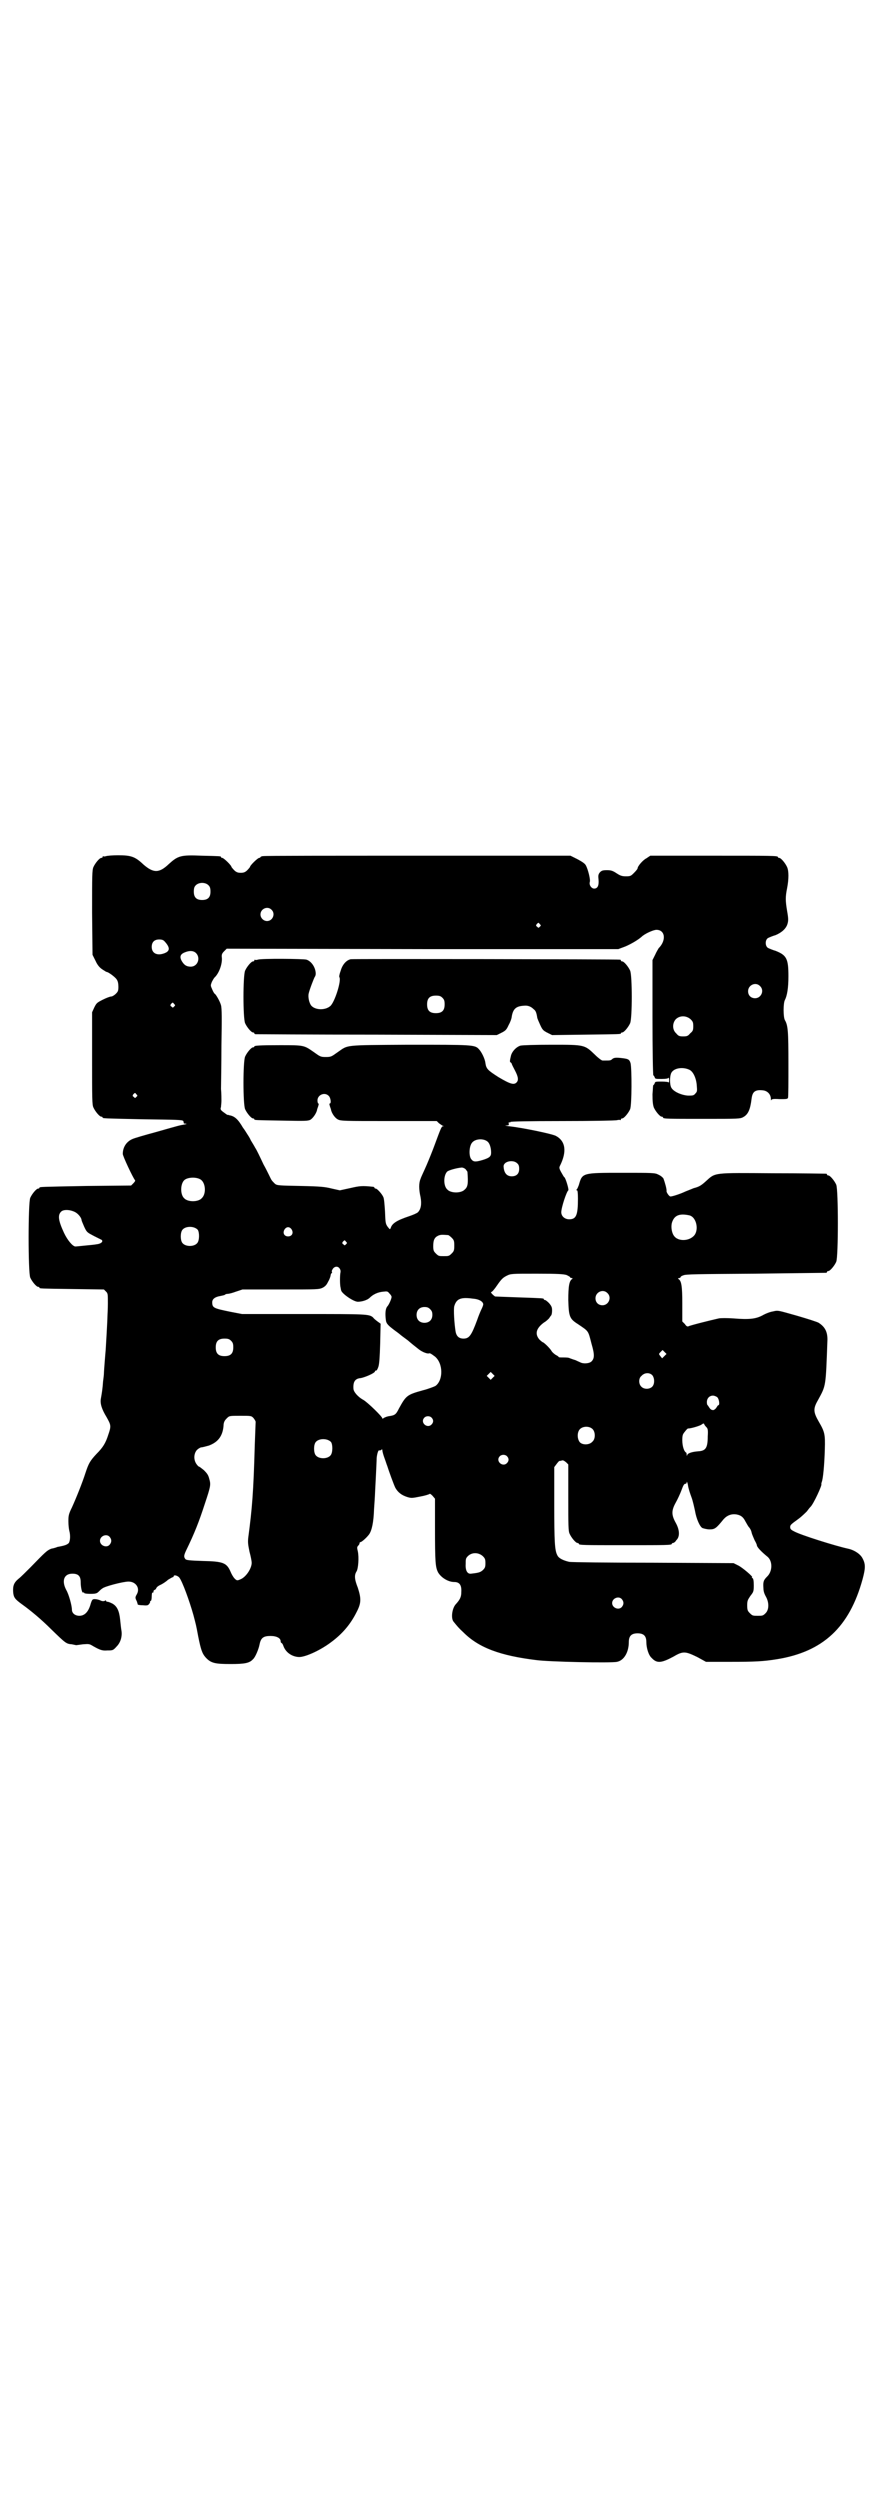 <?xml version="1.0" standalone="no"?>
<!DOCTYPE svg PUBLIC "-//W3C//DTD SVG 20010904//EN"
 "http://www.w3.org/TR/2001/REC-SVG-20010904/DTD/svg10.dtd">
<svg version="1.0" xmlns="http://www.w3.org/2000/svg"
 width="1000pt" height="2850pt" viewBox="0 0 1000 2850"
 preserveAspectRatio="xMidYMid meet">
<g transform="translate(0,2850) scale(0.5,-0.5)"
fill="#000000" stroke="none">
<path d="M242 3748 c-3 -1 -6 -1 -7 0 0 0 -1 0 -1 -2 0 -1 -1 -2 -3 -2 -4 0
-14 -12 -18 -21 -3 -7 -3 -20 -3 -104 l1 -96 7 -14 c4 -9 9 -15 15 -19 5 -3 9
-6 10 -6 4 0 20 -12 23 -17 3 -4 4 -10 4 -17 0 -9 -1 -11 -6 -16 -3 -3 -8 -6
-10 -6 -3 0 -11 -3 -19 -7 -14 -7 -15 -8 -20 -18 l-5 -11 0 -105 c0 -91 0
-106 3 -112 4 -9 14 -21 18 -21 2 0 3 -1 3 -2 0 -2 1 -2 94 -4 74 -1 88 -1 90
-4 1 -2 1 -4 1 -4 -1 -1 1 -2 4 -2 4 0 3 -1 -3 -2 -11 -2 -8 -1 -64 -17 -26
-7 -50 -14 -54 -16 -14 -6 -22 -19 -22 -34 0 -5 23 -54 28 -60 1 -1 -1 -4 -4
-7 l-5 -5 -102 -1 c-106 -2 -107 -2 -107 -4 0 -1 -1 -2 -3 -2 -4 0 -14 -12
-18 -21 -5 -11 -5 -171 0 -182 4 -9 14 -21 18 -21 2 0 3 -1 3 -2 0 -2 2 -2 76
-3 l71 -1 5 -5 c4 -4 4 -6 4 -27 0 -13 -1 -27 -1 -31 0 -4 -1 -23 -2 -41 -1
-18 -2 -33 -2 -34 0 0 -1 -11 -2 -24 -1 -13 -2 -26 -2 -29 0 -3 -1 -12 -2 -19
-1 -16 -3 -28 -5 -39 -2 -11 2 -24 13 -42 10 -18 11 -20 4 -40 -6 -19 -12 -29
-27 -44 -15 -16 -18 -22 -25 -43 -7 -22 -21 -57 -31 -79 -8 -16 -8 -20 -8 -32
0 -8 1 -17 2 -21 3 -11 2 -23 -1 -28 -4 -4 -9 -6 -26 -9 -2 -1 -8 -3 -14 -4
-10 -4 -13 -7 -48 -43 -10 -10 -22 -22 -26 -25 -11 -9 -14 -16 -13 -31 1 -12
4 -16 19 -27 21 -15 45 -35 68 -58 33 -32 34 -33 47 -34 5 -1 9 -2 10 -2 1 0
7 1 15 2 14 1 15 1 23 -4 16 -9 21 -11 33 -10 12 0 13 0 21 9 9 9 13 23 11 36
-1 5 -2 16 -3 25 -2 20 -7 31 -18 37 -4 2 -9 4 -11 4 -2 0 -3 1 -3 2 0 1 -1 2
-3 0 -3 -1 -6 -1 -10 1 -4 2 -10 3 -13 3 -5 0 -6 -1 -9 -10 -5 -19 -14 -28
-26 -28 -10 0 -17 6 -17 14 0 9 -7 35 -13 45 -11 21 -5 37 14 37 13 0 19 -5
19 -19 0 -12 3 -26 6 -24 1 1 2 0 2 -1 0 -1 6 -2 14 -2 12 0 15 1 19 5 2 2 6
6 8 7 5 5 48 16 60 16 17 0 27 -15 19 -29 -4 -7 -4 -8 0 -16 1 -3 2 -6 2 -7 0
-1 5 -2 12 -2 10 -1 12 0 14 3 2 2 3 5 2 6 0 0 1 1 2 1 1 0 2 5 2 10 0 6 1 10
2 9 1 -1 2 0 2 2 0 2 1 4 3 4 2 1 3 3 4 5 1 2 5 5 10 7 4 2 12 7 16 11 5 3 10
6 11 6 1 0 2 1 2 2 0 4 9 2 13 -3 7 -9 23 -53 32 -85 6 -23 6 -22 11 -49 6
-30 9 -39 17 -48 12 -13 21 -15 57 -15 32 0 43 2 51 11 5 4 13 23 15 34 3 15
9 19 25 19 14 0 23 -5 23 -12 0 -2 1 -4 2 -4 1 0 3 -3 4 -6 5 -15 19 -25 35
-26 14 -1 49 15 73 33 26 19 45 41 59 69 11 21 11 31 3 56 -8 20 -8 29 -3 37
4 6 6 32 3 46 -2 8 -2 10 1 13 2 2 3 4 3 6 0 1 1 2 2 2 3 0 15 11 20 18 6 9
10 27 11 57 1 15 2 29 2 31 0 2 1 20 2 40 1 20 2 41 2 46 1 10 4 19 6 17 1 0
3 0 4 1 2 2 3 2 3 -1 0 -2 2 -10 5 -18 3 -8 5 -15 6 -17 3 -10 16 -46 19 -51
6 -10 14 -16 26 -20 10 -3 11 -3 31 1 11 2 20 5 21 6 0 1 3 -1 6 -4 l6 -7 0
-64 c0 -82 1 -92 7 -104 7 -12 23 -22 37 -22 12 0 17 -7 16 -23 0 -11 -3 -17
-12 -27 -9 -9 -12 -32 -6 -40 9 -11 12 -15 23 -25 35 -35 84 -53 166 -63 28
-4 171 -7 184 -4 16 3 27 22 27 45 0 14 6 20 20 20 14 0 20 -6 20 -20 0 -13 5
-30 12 -36 12 -13 22 -12 50 3 22 13 27 12 54 -1 l20 -11 55 0 c57 0 76 1 107
6 105 17 165 73 195 182 7 26 7 35 0 48 -5 10 -19 19 -33 22 -28 6 -111 32
-124 40 -6 3 -8 5 -8 9 0 5 1 6 19 19 8 6 16 14 19 17 3 4 6 8 8 10 7 6 28 52
25 52 0 0 0 2 1 5 3 7 6 39 7 74 1 35 0 40 -14 64 -12 21 -13 29 -2 48 19 35
18 29 22 139 0 18 -6 29 -20 38 -3 2 -25 9 -49 16 -43 12 -43 13 -55 10 -7 -1
-17 -5 -24 -9 -15 -8 -30 -10 -66 -7 -15 1 -29 1 -34 0 -18 -4 -66 -16 -69
-18 -2 -1 -5 0 -8 5 l-6 6 0 40 c0 41 -2 53 -9 57 -1 1 -1 2 2 2 1 0 3 1 3 2
0 1 2 3 6 4 4 3 33 3 164 4 87 1 160 2 162 2 1 0 2 1 2 2 0 1 1 2 3 2 4 0 14
12 18 21 5 11 5 165 0 176 -4 9 -14 21 -18 21 -2 0 -3 1 -3 2 0 1 -1 2 -2 2
-2 0 -56 1 -121 1 -137 1 -131 2 -153 -18 -11 -10 -16 -13 -28 -16 -7 -3 -18
-7 -22 -9 -11 -5 -27 -10 -31 -10 -3 0 -9 9 -9 12 1 4 -4 21 -7 29 -2 3 -7 7
-12 9 -7 4 -14 4 -82 4 -92 0 -91 0 -99 -28 -2 -5 -4 -10 -5 -10 -1 -1 -1 -2
1 -2 1 0 2 -5 2 -19 0 -38 -4 -47 -20 -47 -10 0 -18 7 -18 16 0 11 12 47 16
50 2 1 -6 28 -9 30 -1 0 -4 6 -7 11 -5 9 -5 11 -3 15 16 32 13 56 -9 68 -9 5
-78 19 -106 22 -8 1 -12 2 -8 2 7 0 7 1 6 4 0 3 0 4 2 3 1 -1 2 0 2 1 0 1 39
2 119 2 65 0 121 1 124 2 4 1 7 1 8 0 0 0 1 0 1 2 0 1 1 2 3 2 4 0 14 12 18
21 4 10 4 92 1 105 -3 9 -5 10 -24 12 -11 1 -14 0 -17 -2 -4 -4 -6 -4 -15 -4
-2 0 -6 0 -8 0 -2 0 -10 6 -17 13 -24 23 -23 23 -98 23 -39 0 -67 -1 -72 -2
-10 -3 -20 -14 -22 -24 -1 -4 -2 -9 -2 -10 0 -2 0 -4 1 -4 1 0 2 -2 3 -3 0 -2
4 -9 7 -15 8 -15 9 -23 4 -28 -6 -6 -14 -4 -41 12 -25 16 -28 19 -30 32 -1 10
-9 26 -15 32 -9 10 -15 10 -160 10 -151 -1 -137 0 -162 -17 -14 -10 -15 -11
-27 -11 -12 0 -13 1 -27 11 -23 16 -22 16 -77 16 -49 0 -59 -1 -59 -3 0 -1 -1
-2 -3 -2 -4 0 -14 -12 -18 -21 -5 -11 -5 -109 0 -120 4 -9 14 -21 18 -21 2 0
3 -1 3 -2 0 -2 2 -2 63 -3 53 -1 59 -1 65 2 6 4 13 14 15 22 0 2 2 6 3 10 1 3
1 5 0 5 -1 0 -2 3 -2 7 0 13 17 20 26 10 4 -4 6 -17 2 -17 -1 0 -1 -2 0 -5 1
-4 3 -8 3 -10 2 -8 9 -18 15 -21 6 -4 16 -4 116 -4 l110 0 5 -5 c3 -2 7 -5 9
-6 3 -1 3 -1 0 -1 -3 0 -5 -5 -19 -43 -4 -11 -12 -31 -18 -45 -6 -14 -13 -28
-14 -32 -4 -9 -4 -24 0 -41 3 -16 1 -28 -6 -35 -2 -2 -11 -6 -20 -9 -27 -9
-39 -16 -42 -27 -2 -4 -2 -3 -7 3 -5 7 -5 10 -6 35 -1 15 -2 30 -4 33 -3 7
-14 19 -17 19 -2 0 -3 1 -3 2 0 1 -1 1 -2 2 -27 3 -32 2 -54 -3 l-23 -5 -18 4
c-16 4 -25 5 -71 6 -50 1 -54 1 -59 5 -3 3 -7 7 -8 9 -2 3 -9 19 -18 35 -8 17
-16 34 -19 38 -2 4 -7 12 -10 17 -2 5 -6 11 -8 14 -2 3 -6 10 -10 15 -11 19
-19 26 -30 28 -1 0 -3 1 -3 1 -1 0 -2 0 -2 0 -1 0 -5 3 -9 6 -7 5 -8 7 -6 12
0 3 1 9 1 14 0 5 0 17 -1 27 0 10 1 55 1 100 1 61 1 84 -1 91 -2 8 -11 24 -14
26 -1 0 -4 5 -6 10 -4 9 -4 9 -1 17 2 4 5 9 6 10 10 9 18 30 17 45 -1 7 0 10
5 15 l6 6 447 -1 446 0 16 6 c14 6 29 15 37 22 7 7 27 16 34 16 20 0 23 -24 5
-42 -1 -2 -5 -8 -8 -15 l-6 -12 0 -131 c0 -73 1 -132 2 -132 1 0 2 -2 3 -4 1
-4 2 -4 16 -4 10 0 15 1 16 3 0 1 1 -2 1 -6 0 -4 -1 -7 -1 -5 -1 1 -6 2 -16 2
-14 0 -15 0 -16 -4 -1 -2 -2 -4 -3 -4 -1 0 -1 -10 -2 -21 0 -17 1 -24 3 -30 4
-9 14 -21 18 -21 2 0 3 -1 3 -2 0 -3 12 -3 93 -3 78 0 83 0 90 4 11 6 16 17
19 42 2 16 8 21 26 19 10 -1 18 -9 18 -20 0 -3 1 -4 1 -2 1 2 4 3 19 2 15 0
18 0 19 3 1 2 1 37 1 77 0 75 -1 88 -8 100 -4 7 -4 39 0 46 5 10 8 27 8 54 0
40 -4 48 -29 58 -7 2 -14 5 -16 6 -9 3 -9 21 0 24 2 1 9 4 16 6 14 6 24 15 27
26 2 7 2 12 -1 29 -4 24 -4 32 0 52 4 21 4 39 0 48 -4 9 -14 21 -18 21 -2 0
-3 1 -3 2 0 3 -13 3 -151 3 l-140 0 -9 -6 c-8 -4 -20 -18 -20 -23 0 -1 -3 -5
-8 -10 -7 -7 -8 -8 -18 -8 -9 0 -13 1 -22 7 -9 6 -13 7 -22 7 -10 0 -12 -1
-16 -5 -4 -5 -4 -8 -3 -17 1 -13 -2 -20 -10 -20 -6 0 -12 8 -10 15 2 5 -4 29
-9 38 -2 4 -8 8 -19 14 l-16 8 -348 0 c-191 0 -350 0 -353 -1 -4 0 -6 -2 -6
-2 0 -1 -1 -2 -3 -2 -3 0 -21 -17 -21 -21 0 0 -3 -4 -6 -7 -5 -5 -9 -6 -15 -6
-6 0 -10 1 -15 6 -3 3 -6 7 -6 7 0 4 -18 21 -21 21 -2 0 -3 1 -3 2 0 2 -1 2
-44 3 -48 2 -54 0 -75 -19 -22 -21 -35 -21 -58 -1 -19 18 -28 21 -58 21 -12 0
-24 -1 -27 -2z m234 -67 c3 -3 4 -7 4 -14 0 -13 -6 -19 -19 -19 -13 0 -19 6
-19 19 0 7 1 11 4 14 7 8 23 8 30 0z m143 -55 c10 -9 3 -26 -10 -26 -8 0 -15
7 -15 15 0 13 16 20 25 11z m612 -33 c3 -3 3 -3 0 -6 -3 -3 -3 -3 -6 0 -3 2
-3 3 -1 6 4 4 4 4 7 0z m-856 -39 c13 -14 13 -22 1 -27 -17 -7 -30 -1 -30 14
0 11 6 17 17 17 6 0 9 -1 12 -4z m72 -27 c11 -11 4 -31 -12 -31 -10 0 -15 4
-20 12 -6 10 -4 16 5 20 11 5 21 5 27 -1z m1286 -75 c11 -10 3 -28 -11 -28 -9
0 -16 6 -16 16 0 14 17 22 27 12z m-1336 -41 c3 -3 3 -3 0 -6 -3 -3 -3 -3 -6
0 -3 2 -3 3 -1 6 4 4 4 4 7 0z m1178 -35 c5 -5 6 -7 6 -16 0 -9 -1 -11 -7 -16
-5 -6 -7 -7 -16 -7 -9 0 -11 1 -16 7 -9 8 -9 23 -1 32 9 9 24 9 34 0z m-3
-115 c9 -4 16 -20 17 -36 1 -12 1 -14 -3 -18 -4 -5 -6 -5 -17 -5 -15 1 -33 9
-38 18 -4 7 -4 26 0 34 6 11 26 14 41 7z m-1261 -56 c3 -3 3 -3 0 -6 -3 -3 -3
-3 -6 0 -3 2 -3 3 -1 6 4 4 4 4 7 0z m801 -108 c5 -4 8 -15 8 -25 0 -9 -4 -12
-20 -17 -17 -5 -21 -4 -26 3 -5 8 -4 28 2 36 7 10 27 11 36 3z m67 -49 c4 -3
5 -7 5 -13 0 -11 -6 -17 -17 -17 -10 0 -16 6 -18 17 -1 7 -1 9 3 13 7 6 21 6
27 0z m-117 -14 c2 -3 4 -5 4 -6 2 -26 1 -34 -6 -40 -8 -9 -32 -9 -40 0 -9 8
-9 32 0 41 4 3 21 8 33 9 3 0 7 -2 9 -4z m-605 -23 c12 -7 14 -33 3 -43 -8 -9
-32 -9 -40 0 -9 8 -9 32 0 41 7 7 27 8 37 2z m-285 -75 c7 -4 14 -13 14 -18 0
-1 3 -8 6 -15 6 -13 7 -13 22 -21 8 -4 16 -8 18 -9 4 -4 -2 -9 -12 -10 -5 -1
-17 -2 -27 -3 -10 -1 -19 -2 -21 -2 -6 0 -18 14 -26 31 -13 28 -15 41 -6 49 6
5 21 4 32 -2z m1400 -7 c17 -4 23 -36 9 -48 -12 -11 -34 -11 -43 0 -6 7 -8 20
-6 30 5 18 17 23 40 18z m-1121 -33 c4 -6 4 -24 -1 -30 -7 -9 -27 -9 -34 0 -5
6 -5 24 0 30 7 9 27 9 35 0z m214 1 c5 -8 1 -16 -8 -16 -9 0 -13 8 -8 16 2 3
5 5 8 5 3 0 6 -2 8 -5z m357 -13 c1 0 5 -3 8 -6 5 -5 6 -7 6 -18 0 -11 -1 -13
-6 -18 -6 -6 -7 -6 -18 -6 -11 0 -12 0 -18 6 -5 5 -6 7 -6 17 0 14 3 20 12 24
5 2 8 2 22 1z m-233 -15 c3 -3 3 -3 0 -6 -3 -3 -3 -3 -6 0 -3 2 -3 3 -1 6 4 4
4 4 7 0z m-14 -62 c2 -3 2 -6 1 -11 -1 -8 -1 -27 1 -33 0 -2 1 -5 1 -5 1 -7
28 -26 38 -26 10 0 22 4 27 9 8 8 19 13 31 14 9 1 10 1 14 -4 3 -3 5 -6 5 -8
0 -4 -6 -18 -10 -22 -4 -5 -5 -16 -3 -31 1 -8 5 -12 21 -24 7 -5 12 -9 13 -10
1 -1 8 -6 16 -12 8 -7 18 -15 22 -18 8 -7 19 -12 25 -12 4 1 4 1 15 -7 19 -16
19 -54 1 -67 -4 -2 -17 -7 -29 -10 -36 -10 -38 -12 -54 -41 -7 -14 -9 -16 -24
-18 -5 -1 -9 -3 -11 -4 -2 -2 -3 -2 -3 -1 0 4 -33 36 -43 42 -13 7 -23 19 -23
26 -1 16 4 23 17 24 10 2 31 11 32 15 1 2 2 3 3 2 1 0 3 3 5 9 2 7 3 20 4 53
l1 45 -7 5 c-4 3 -9 7 -10 9 -9 8 -14 8 -159 8 l-140 0 -26 5 c-39 8 -42 9
-42 22 0 7 6 12 18 14 5 1 10 2 11 3 1 1 3 2 6 2 3 0 11 2 19 5 l15 5 87 0
c85 0 87 0 96 4 7 4 9 7 13 15 3 5 5 12 5 13 0 2 1 4 2 5 1 1 2 2 1 3 -1 1 0
4 2 7 4 6 12 7 16 0z m517 -14 c4 -2 8 -4 8 -5 0 -1 2 -2 4 -2 2 0 2 -1 1 -2
-7 -4 -9 -17 -9 -48 1 -38 3 -43 22 -55 25 -17 23 -14 31 -45 7 -24 7 -33 0
-40 -5 -5 -19 -6 -26 -2 -2 1 -7 3 -11 5 -4 1 -9 3 -12 4 -3 2 -10 2 -16 2 -5
0 -10 0 -10 1 0 1 -3 3 -7 5 -3 2 -8 6 -10 10 -4 6 -17 19 -20 19 0 0 -4 3 -7
6 -11 13 -7 26 11 39 4 2 9 7 11 9 2 3 4 6 5 7 1 1 2 6 2 11 0 7 -1 10 -7 17
-4 4 -8 7 -9 7 -2 0 -3 1 -3 2 0 2 0 2 -58 4 -29 1 -53 2 -53 2 0 0 -3 2 -6 5
-3 3 -4 5 -3 5 2 0 8 7 14 16 9 13 13 17 21 21 10 5 10 5 69 5 50 0 61 -1 68
-3z m93 -41 c11 -10 3 -28 -11 -28 -9 0 -16 6 -16 16 0 14 17 22 27 12z m-306
-13 c14 -1 23 -7 23 -13 0 -2 -2 -7 -4 -11 -2 -4 -7 -16 -10 -25 -13 -35 -18
-42 -31 -42 -10 0 -16 5 -18 16 -3 18 -5 51 -3 58 5 17 15 21 43 17z m-98 -24
c4 -4 5 -7 5 -13 0 -11 -7 -18 -18 -18 -11 0 -18 7 -18 18 0 11 7 18 18 18 6
0 9 -1 13 -5z m-454 -72 c4 -4 5 -7 5 -15 0 -14 -6 -20 -20 -20 -14 0 -20 6
-20 20 0 14 6 20 20 20 8 0 11 -1 15 -5z m988 -35 l-5 -5 -4 5 c-4 5 -4 5 1
10 l4 4 4 -4 5 -5 -5 -5z m-391 -49 l-5 -5 -4 4 -5 5 4 4 5 5 4 -4 5 -5 -4 -4z
m364 5 c5 -7 5 -19 0 -25 -6 -7 -19 -7 -25 -1 -7 6 -7 20 0 25 7 8 19 8 25 1z
m148 -50 c4 -4 6 -18 2 -18 -1 0 -2 -2 -4 -5 -1 -2 -4 -5 -7 -6 -4 0 -6 1 -9
5 -2 3 -4 6 -4 6 -1 0 -2 3 -2 7 0 9 6 15 14 15 3 0 8 -2 10 -4z m-1058 -47
c3 -4 5 -7 5 -9 0 -2 -1 -25 -2 -53 -3 -108 -6 -144 -15 -212 -1 -11 0 -16 3
-31 3 -11 5 -22 5 -25 0 -13 -13 -33 -26 -38 -7 -3 -8 -3 -13 2 -3 3 -7 10 -9
15 -9 21 -17 24 -64 25 -31 1 -37 2 -39 4 -4 5 -4 8 1 19 20 41 30 67 43 107
14 42 14 44 10 58 -2 8 -5 12 -12 19 -5 4 -10 8 -11 8 -1 0 -4 3 -6 6 -7 10
-6 24 1 32 3 3 8 6 10 6 2 0 10 2 17 4 22 8 33 23 34 49 1 6 3 9 7 13 6 6 6 6
31 6 25 0 25 0 30 -5z m406 1 c5 -5 5 -11 0 -16 -10 -10 -27 5 -16 16 4 4 12
4 16 0z m627 -22 c3 -3 4 -6 3 -21 0 -27 -5 -33 -22 -34 -13 -1 -24 -4 -25 -9
0 -2 -1 -2 -1 1 0 3 -1 5 -1 5 -5 2 -9 15 -9 28 0 12 1 14 6 20 3 4 6 7 7 7 7
0 27 6 31 9 4 3 5 3 6 1 0 -1 2 -4 5 -7z m-259 -5 c6 -7 6 -22 -1 -28 -7 -8
-23 -8 -29 -1 -6 8 -6 22 0 29 7 8 23 8 30 0z m-597 -29 c4 -6 4 -24 -1 -30
-7 -9 -27 -9 -34 0 -5 6 -5 24 0 30 7 9 27 9 35 0z m401 -32 c5 -5 5 -11 0
-16 -10 -10 -27 5 -16 16 4 4 12 4 16 0z m140 -94 c0 -64 0 -77 3 -83 4 -9 14
-21 18 -21 2 0 3 -1 3 -2 0 -3 12 -3 106 -3 94 0 106 0 106 3 0 1 1 2 3 2 1 0
5 2 7 6 9 8 8 24 -1 40 -10 18 -10 28 0 46 4 7 10 20 13 28 4 11 6 15 9 15 2
0 3 1 3 4 0 2 2 -1 3 -8 1 -7 5 -19 8 -27 3 -8 6 -22 8 -31 3 -18 11 -36 17
-39 3 -1 10 -3 16 -3 12 0 15 2 32 23 8 9 18 13 30 11 10 -2 15 -6 20 -16 3
-5 6 -11 8 -13 2 -2 5 -7 6 -12 1 -5 5 -13 7 -18 3 -5 5 -10 5 -11 0 -4 9 -14
25 -27 11 -10 11 -33 -2 -45 -8 -8 -9 -12 -8 -26 0 -7 2 -13 6 -20 7 -13 7
-29 -1 -37 -6 -6 -7 -6 -18 -6 -11 0 -12 0 -18 6 -5 5 -6 7 -6 18 0 10 1 12 7
21 7 9 8 10 8 24 0 11 -1 16 -3 17 -2 1 -2 2 -1 2 4 0 -23 23 -32 27 l-10 5
-184 1 c-101 0 -187 1 -191 2 -13 3 -24 8 -27 15 -6 11 -7 31 -7 116 l0 85 6
8 c3 4 6 7 6 6 0 0 2 0 5 1 3 1 5 0 10 -4 l5 -5 0 -75z m-1046 -90 c5 -6 5
-12 0 -18 -7 -8 -22 -2 -22 9 0 11 15 17 22 9z m851 -44 c5 -5 6 -7 6 -16 0
-9 -1 -11 -6 -16 -6 -5 -9 -6 -27 -8 -8 -1 -13 7 -12 22 0 11 0 13 5 18 9 9
24 9 34 0z m317 -98 c5 -6 5 -12 0 -18 -7 -8 -22 -2 -22 9 0 11 15 17 22 9z"/>
<path d="M588 3512 c-3 -1 -6 -1 -7 0 0 0 -1 0 -1 -2 0 -1 -1 -2 -3 -2 -4 0
-14 -12 -18 -21 -5 -11 -5 -109 0 -120 4 -9 14 -21 18 -21 2 0 3 -1 3 -2 0 -1
1 -2 3 -2 1 0 125 -1 276 -1 l274 -1 10 5 c10 5 12 7 17 18 4 7 7 16 7 19 3
18 10 24 28 25 9 1 16 -2 22 -8 4 -3 6 -6 8 -18 0 -3 4 -11 7 -18 5 -11 7 -13
17 -18 l10 -5 76 1 c79 1 81 1 81 3 0 1 1 2 3 2 4 0 14 12 18 21 5 11 5 109 0
120 -4 9 -14 21 -18 21 -2 0 -3 1 -3 2 0 1 -1 2 -2 2 -5 1 -607 2 -614 1 -10
-2 -19 -12 -23 -26 -3 -8 -4 -14 -3 -15 5 -8 -11 -58 -21 -66 -12 -10 -34 -9
-43 1 -5 6 -8 20 -6 28 2 9 12 35 14 38 1 1 2 4 2 7 0 13 -9 28 -21 32 -6 2
-103 3 -111 0z m421 -87 c4 -4 5 -7 5 -15 0 -14 -6 -20 -20 -20 -14 0 -20 6
-20 20 0 14 6 20 20 20 8 0 11 -1 15 -5z"/>
</g>
</svg>
